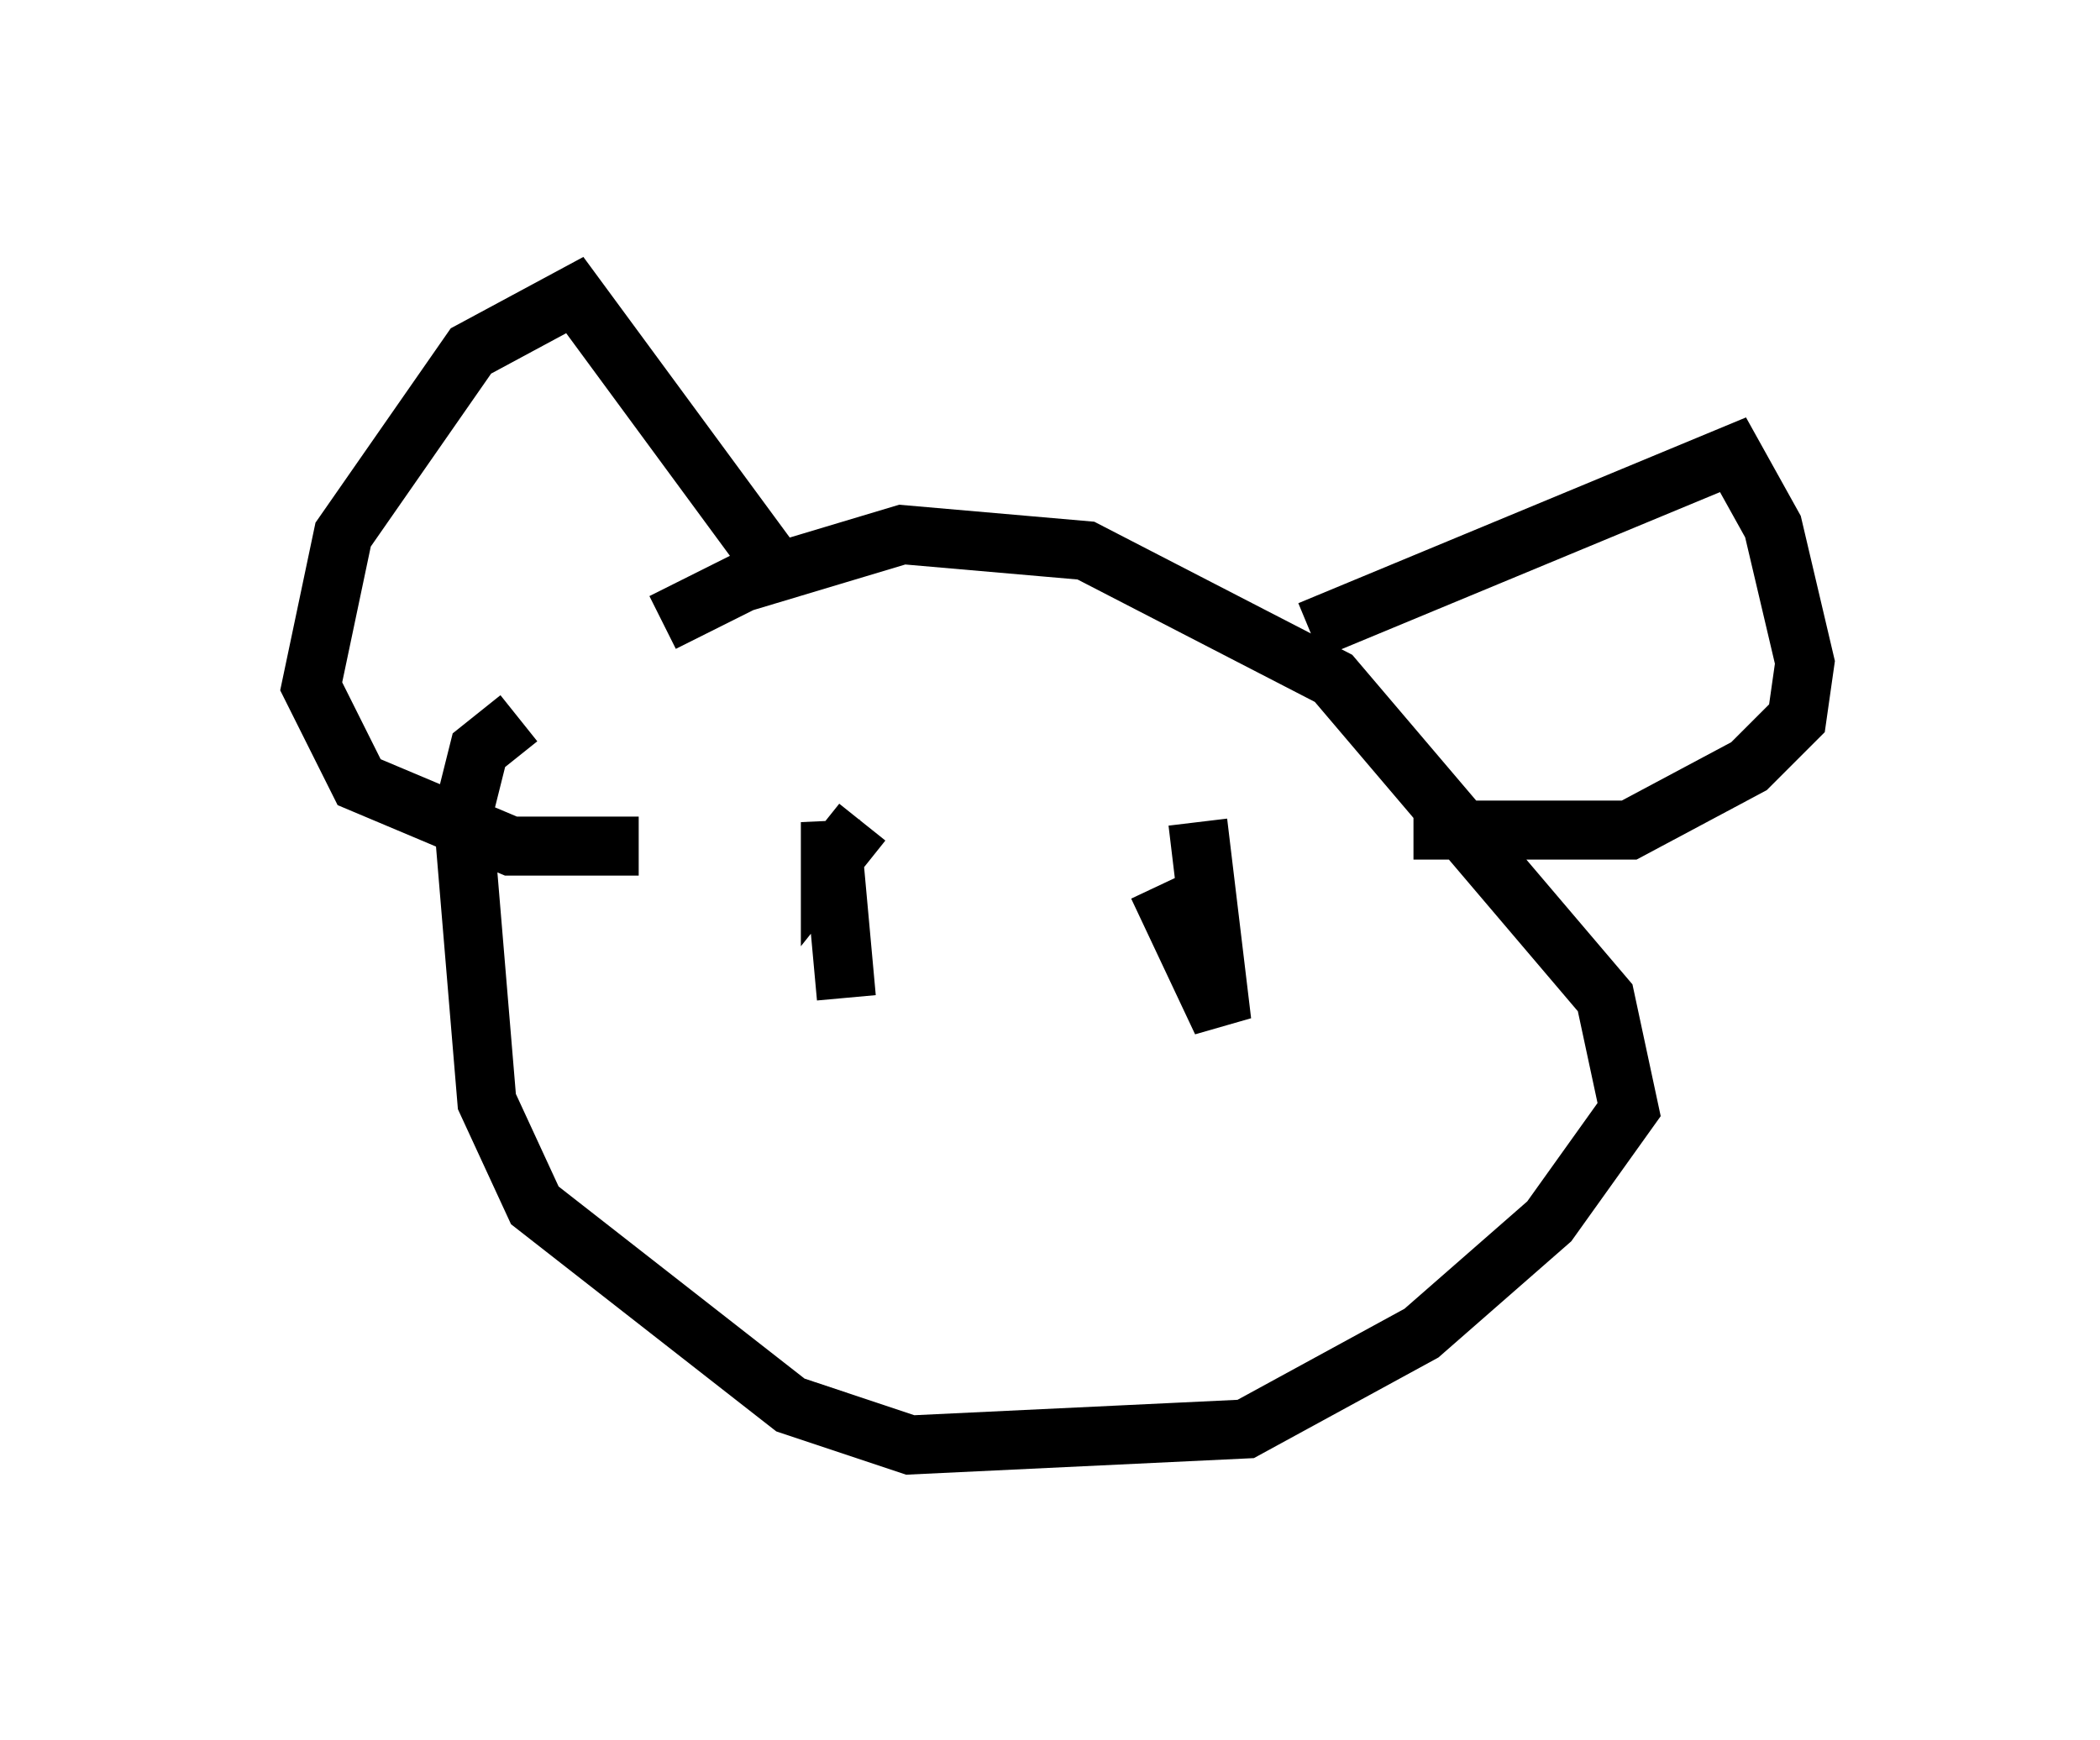 <?xml version="1.0" encoding="utf-8" ?>
<svg baseProfile="full" height="29.486" version="1.1" width="35.575" xmlns="http://www.w3.org/2000/svg" xmlns:ev="http://www.w3.org/2001/xml-events" xmlns:xlink="http://www.w3.org/1999/xlink"><defs /><rect fill="white" height="29.486" width="35.575" x="0" y="0" /><path d="M5, 15.69 m6.225, -5.142 l1.353, -0.677 2.706, -0.812 l3.112, 0.271 4.195, 2.165 l4.601, 5.413 0.406, 1.894 l-1.353, 1.894 -2.165, 1.894 l-2.977, 1.624 -5.683, 0.271 l-2.03, -0.677 -4.33, -3.383 l-0.812, -1.759 -0.406, -4.871 l0.271, -1.083 0.677, -0.541 m13.396, -1.488 l7.172, -2.977 0.677, 1.218 l0.541, 2.3 -0.135, 0.947 l-0.812, 0.812 -2.03, 1.083 l-3.654, 0.0 m-10.825, -4.465 l-3.383, -4.601 -1.759, 0.947 l-2.165, 3.112 -0.541, 2.571 l0.812, 1.624 2.571, 1.083 l2.165, 0.0 m9.472, -0.406 l0.406, 3.383 -1.083, -2.3 m-5.007, -1.083 l-0.541, 0.677 0.0, -0.677 l0.271, 2.977 " fill="none" stroke="black" stroke-width="1" /></svg>